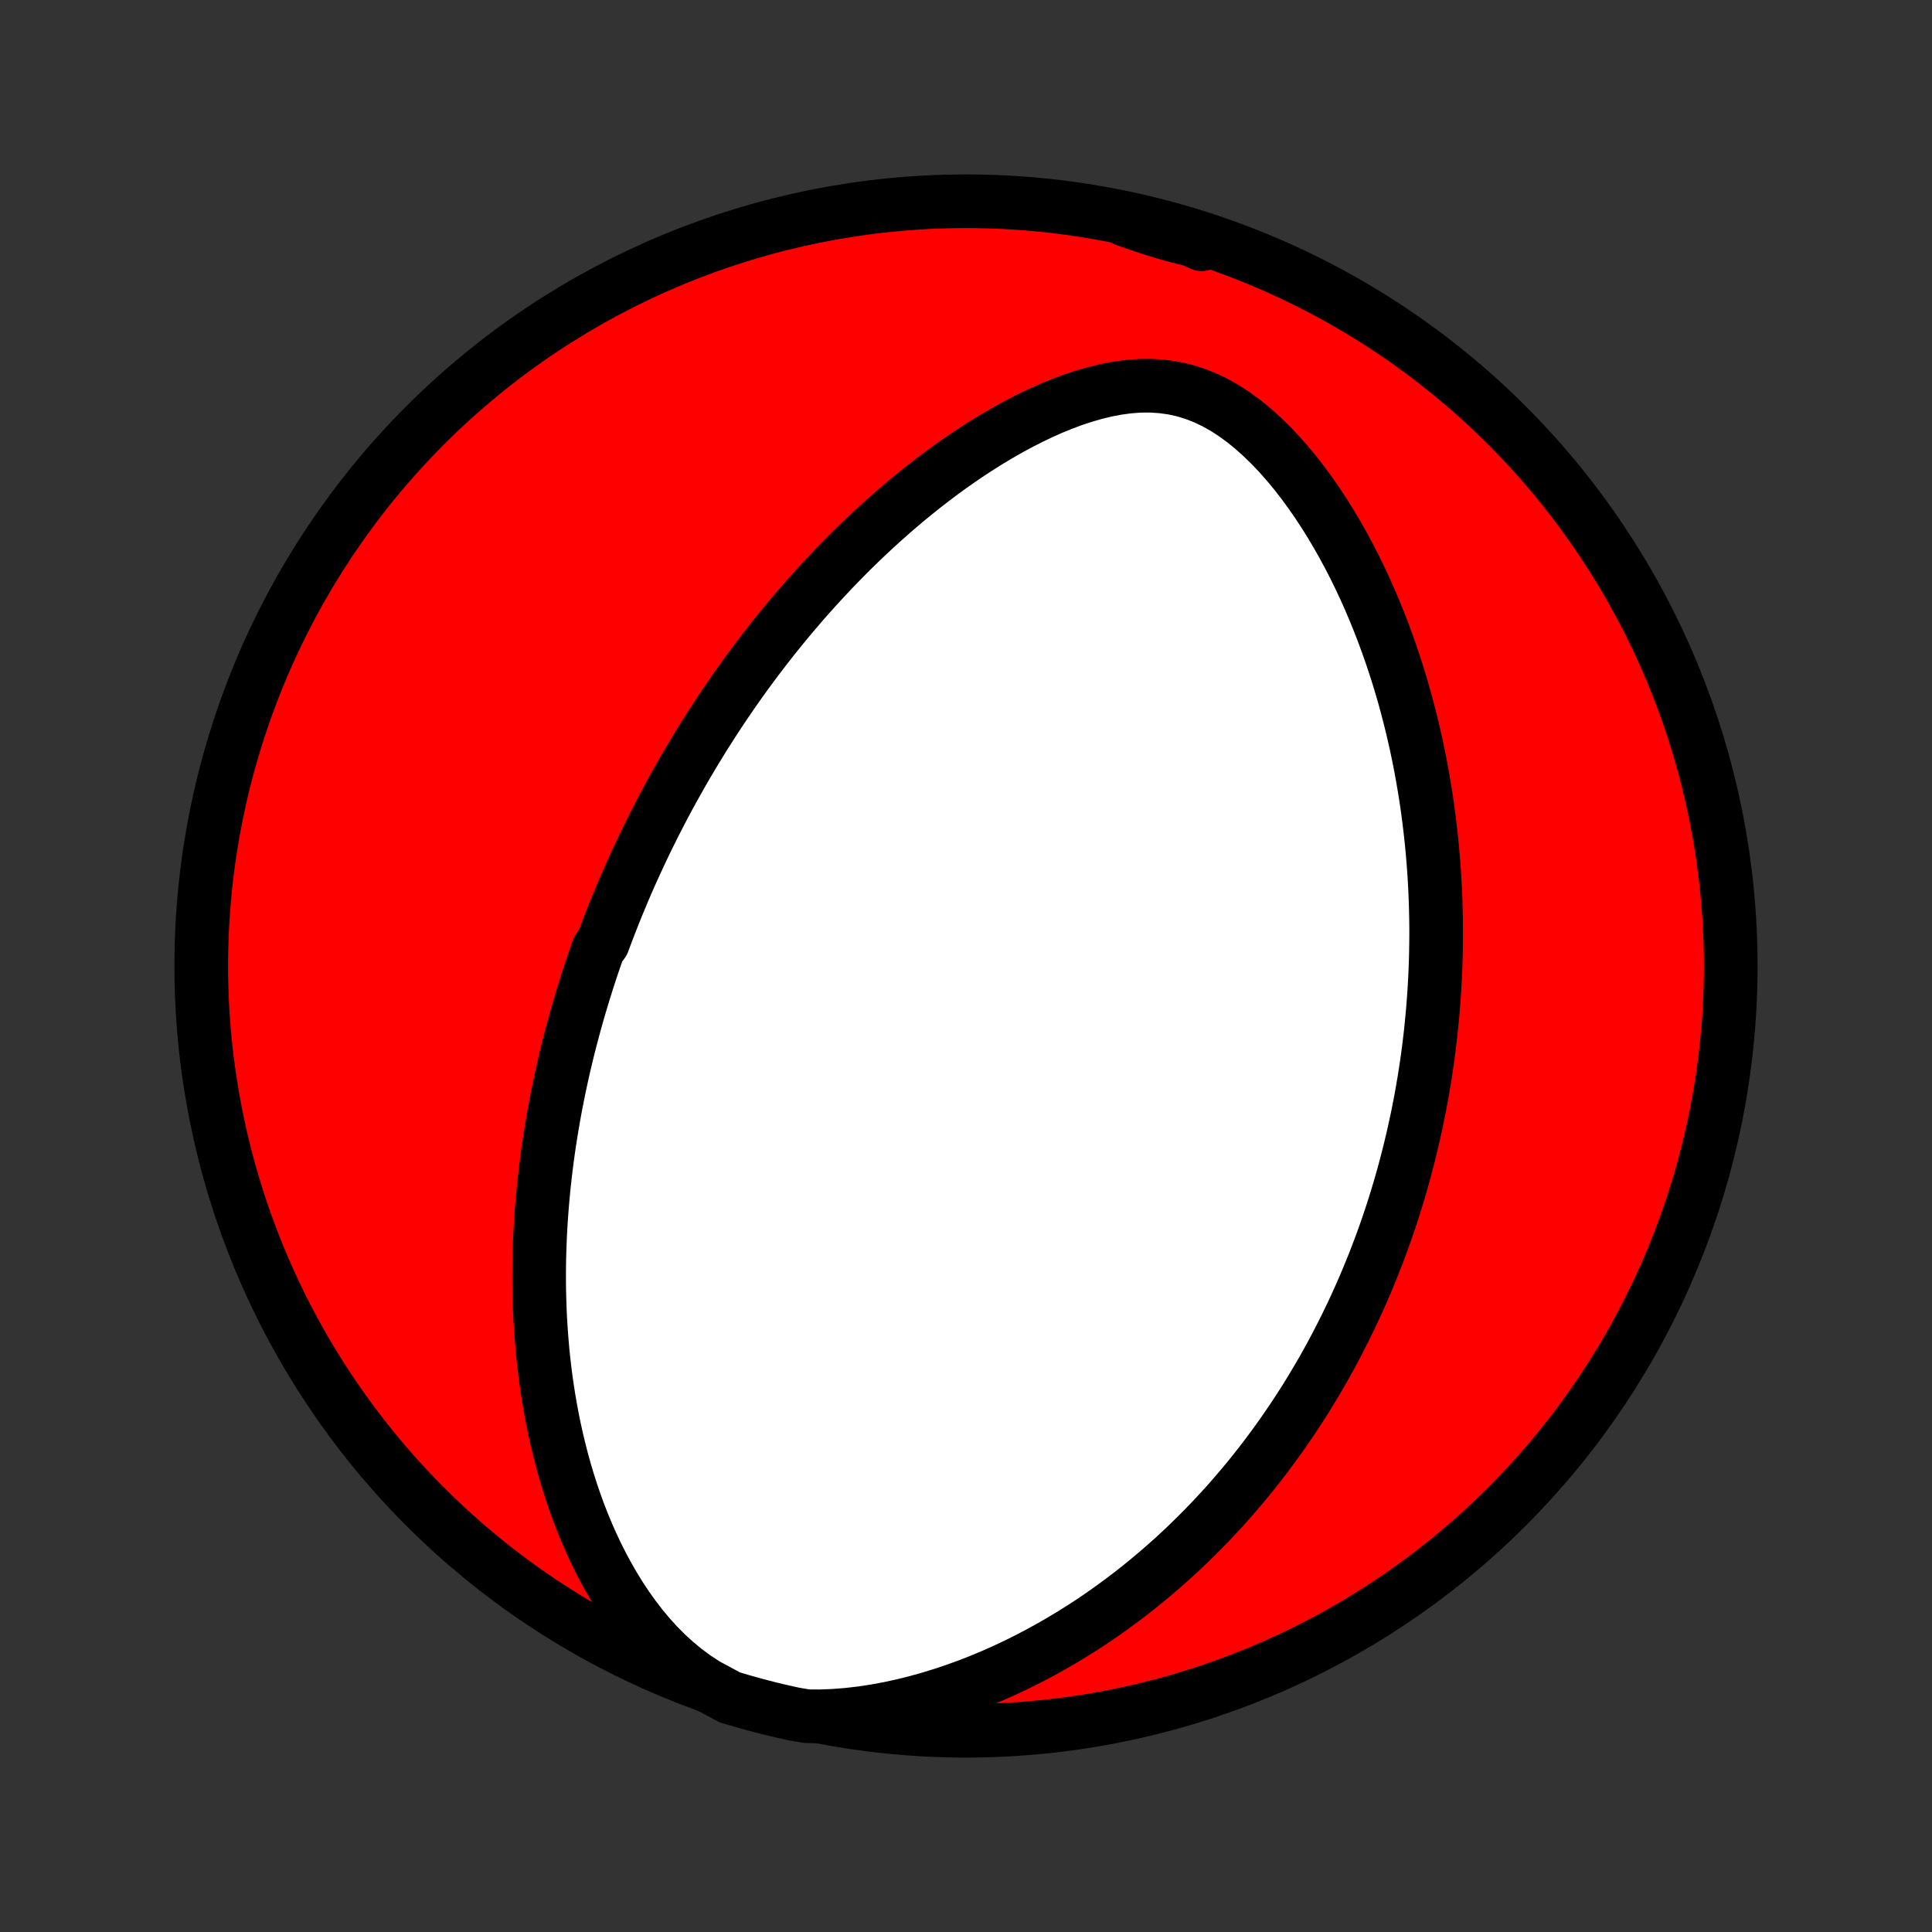 <?xml version="1.0" encoding="utf-8" standalone="no"?>
<!DOCTYPE svg PUBLIC "-//W3C//DTD SVG 1.1//EN"
  "http://www.w3.org/Graphics/SVG/1.1/DTD/svg11.dtd">
<!-- Created with matplotlib (http://matplotlib.org/) -->
<svg height="72pt" version="1.1" viewBox="0 0 72 72" width="72pt" xmlns="http://www.w3.org/2000/svg" xmlns:xlink="http://www.w3.org/1999/xlink">
 <rect x="0" y="0" width="72" height="72" fill="#333333" stroke="none"/>
 <defs>
  <style type="text/css">
*{stroke-linecap:butt;stroke-linejoin:round;}
  </style>
 </defs>
 <g id="figure_1">
  <g id="patch_1">
   <path d="
M0 72
L72 72
L72 0
L0 0
z
" style="fill:none;"/>
  </g>
  <g id="axes_1">
   <g id="PatchCollection_1">
    <defs>
     <path d="
M36 -7.5
C43.558 -7.5 50.808 -10.503 56.153 -15.848
C61.497 -21.192 64.5 -28.442 64.5 -36
C64.5 -43.558 61.497 -50.808 56.153 -56.153
C50.808 -61.497 43.558 -64.5 36 -64.5
C28.442 -64.5 21.192 -61.497 15.848 -56.153
C10.503 -50.808 7.5 -43.558 7.5 -36
C7.5 -28.442 10.503 -21.192 15.848 -15.848
C21.192 -10.503 28.442 -7.5 36 -7.5
z
" id="C0_0_a811fe30f3"/>
     <path d="
M26.312 -9.22
L25.914 -9.479
L25.535 -9.759
L25.174 -10.058
L24.83 -10.372
L24.504 -10.701
L24.194 -11.043
L23.901 -11.395
L23.623 -11.757
L23.36 -12.126
L23.111 -12.501
L22.876 -12.882
L22.654 -13.268
L22.444 -13.656
L22.247 -14.048
L22.061 -14.441
L21.886 -14.836
L21.722 -15.231
L21.568 -15.627
L21.424 -16.023
L21.29 -16.418
L21.165 -16.812
L21.048 -17.205
L20.94 -17.596
L20.84 -17.985
L20.747 -18.373
L20.662 -18.758
L20.584 -19.141
L20.513 -19.521
L20.448 -19.898
L20.39 -20.273
L20.337 -20.644
L20.291 -21.013
L20.249 -21.378
L20.213 -21.74
L20.183 -22.099
L20.157 -22.455
L20.135 -22.808
L20.118 -23.157
L20.106 -23.503
L20.097 -23.845
L20.092 -24.184
L20.091 -24.521
L20.094 -24.853
L20.1 -25.183
L20.11 -25.509
L20.122 -25.833
L20.138 -26.153
L20.156 -26.47
L20.178 -26.784
L20.202 -27.095
L20.229 -27.404
L20.258 -27.709
L20.29 -28.012
L20.324 -28.312
L20.361 -28.609
L20.399 -28.904
L20.44 -29.196
L20.483 -29.486
L20.528 -29.773
L20.575 -30.058
L20.624 -30.341
L20.674 -30.622
L20.727 -30.901
L20.781 -31.177
L20.837 -31.452
L20.895 -31.724
L20.954 -31.995
L21.015 -32.264
L21.078 -32.532
L21.142 -32.797
L21.208 -33.062
L21.276 -33.324
L21.345 -33.585
L21.415 -33.845
L21.487 -34.104
L21.561 -34.361
L21.636 -34.617
L21.712 -34.872
L21.791 -35.126
L21.87 -35.379
L21.951 -35.631
L22.034 -35.882
L22.118 -36.133
L22.204 -36.382
L22.291 -36.631
L22.471 -36.88
L22.563 -37.127
L22.656 -37.375
L22.752 -37.621
L22.849 -37.868
L22.947 -38.114
L23.048 -38.36
L23.15 -38.605
L23.254 -38.851
L23.36 -39.096
L23.467 -39.342
L23.577 -39.587
L23.688 -39.832
L23.802 -40.077
L23.917 -40.323
L24.034 -40.569
L24.154 -40.815
L24.276 -41.061
L24.399 -41.307
L24.526 -41.554
L24.654 -41.802
L24.785 -42.049
L24.918 -42.298
L25.054 -42.547
L25.192 -42.796
L25.333 -43.046
L25.476 -43.297
L25.622 -43.548
L25.771 -43.8
L25.923 -44.053
L26.078 -44.307
L26.236 -44.562
L26.398 -44.817
L26.562 -45.074
L26.729 -45.331
L26.9 -45.589
L27.075 -45.848
L27.253 -46.108
L27.435 -46.368
L27.62 -46.63
L27.809 -46.893
L28.003 -47.156
L28.2 -47.421
L28.402 -47.686
L28.607 -47.952
L28.817 -48.219
L29.032 -48.487
L29.251 -48.755
L29.475 -49.025
L29.704 -49.294
L29.937 -49.565
L30.176 -49.836
L30.42 -50.107
L30.669 -50.379
L30.923 -50.65
L31.182 -50.922
L31.448 -51.194
L31.718 -51.465
L31.995 -51.736
L32.277 -52.006
L32.565 -52.276
L32.859 -52.544
L33.159 -52.811
L33.465 -53.077
L33.777 -53.341
L34.095 -53.602
L34.42 -53.862
L34.75 -54.118
L35.087 -54.371
L35.43 -54.621
L35.779 -54.866
L36.134 -55.107
L36.495 -55.342
L36.862 -55.572
L37.235 -55.795
L37.614 -56.011
L37.998 -56.219
L38.387 -56.418
L38.781 -56.607
L39.179 -56.785
L39.582 -56.95
L39.989 -57.102
L40.399 -57.238
L40.812 -57.357
L41.226 -57.457
L41.642 -57.536
L42.058 -57.592
L42.474 -57.623
L42.888 -57.626
L43.298 -57.599
L43.705 -57.543
L44.107 -57.455
L44.502 -57.335
L44.891 -57.184
L45.271 -57.003
L45.643 -56.794
L46.006 -56.559
L46.359 -56.3
L46.703 -56.019
L47.037 -55.719
L47.361 -55.403
L47.675 -55.072
L47.979 -54.728
L48.273 -54.373
L48.556 -54.008
L48.83 -53.634
L49.094 -53.254
L49.348 -52.868
L49.592 -52.477
L49.827 -52.081
L50.053 -51.682
L50.269 -51.281
L50.477 -50.878
L50.675 -50.473
L50.865 -50.067
L51.046 -49.661
L51.219 -49.255
L51.384 -48.85
L51.541 -48.445
L51.69 -48.041
L51.832 -47.639
L51.967 -47.238
L52.095 -46.839
L52.215 -46.442
L52.33 -46.048
L52.437 -45.655
L52.538 -45.266
L52.634 -44.879
L52.723 -44.494
L52.807 -44.113
L52.885 -43.734
L52.958 -43.359
L53.025 -42.986
L53.088 -42.617
L53.146 -42.251
L53.199 -41.888
L53.247 -41.528
L53.291 -41.171
L53.331 -40.817
L53.367 -40.466
L53.398 -40.119
L53.426 -39.774
L53.45 -39.432
L53.47 -39.094
L53.487 -38.758
L53.5 -38.426
L53.51 -38.096
L53.517 -37.769
L53.521 -37.445
L53.521 -37.123
L53.518 -36.804
L53.513 -36.488
L53.505 -36.174
L53.493 -35.863
L53.48 -35.554
L53.463 -35.248
L53.444 -34.944
L53.422 -34.642
L53.398 -34.342
L53.371 -34.044
L53.342 -33.748
L53.311 -33.454
L53.277 -33.162
L53.241 -32.872
L53.203 -32.584
L53.162 -32.297
L53.119 -32.012
L53.074 -31.729
L53.026 -31.447
L52.977 -31.166
L52.925 -30.887
L52.871 -30.609
L52.815 -30.332
L52.756 -30.057
L52.696 -29.782
L52.633 -29.509
L52.568 -29.237
L52.501 -28.965
L52.432 -28.695
L52.361 -28.425
L52.287 -28.156
L52.211 -27.888
L52.133 -27.62
L52.053 -27.353
L51.97 -27.086
L51.885 -26.82
L51.797 -26.555
L51.707 -26.289
L51.615 -26.024
L51.52 -25.76
L51.422 -25.495
L51.322 -25.231
L51.22 -24.966
L51.114 -24.702
L51.006 -24.438
L50.895 -24.174
L50.782 -23.91
L50.665 -23.646
L50.545 -23.381
L50.423 -23.117
L50.297 -22.852
L50.168 -22.587
L50.036 -22.321
L49.9 -22.056
L49.761 -21.79
L49.619 -21.523
L49.473 -21.257
L49.323 -20.989
L49.169 -20.722
L49.011 -20.454
L48.849 -20.185
L48.684 -19.916
L48.514 -19.647
L48.339 -19.377
L48.16 -19.107
L47.976 -18.836
L47.788 -18.565
L47.595 -18.293
L47.396 -18.021
L47.193 -17.749
L46.984 -17.476
L46.77 -17.203
L46.55 -16.93
L46.324 -16.656
L46.092 -16.383
L45.855 -16.109
L45.611 -15.836
L45.36 -15.563
L45.103 -15.29
L44.839 -15.017
L44.568 -14.745
L44.29 -14.473
L44.005 -14.203
L43.712 -13.933
L43.412 -13.665
L43.104 -13.398
L42.788 -13.133
L42.464 -12.869
L42.131 -12.608
L41.79 -12.349
L41.441 -12.093
L41.083 -11.839
L40.716 -11.589
L40.34 -11.343
L39.955 -11.101
L39.561 -10.864
L39.158 -10.632
L38.746 -10.405
L38.325 -10.184
L37.895 -9.969
L37.456 -9.762
L37.008 -9.562
L36.551 -9.371
L36.086 -9.189
L35.613 -9.017
L35.132 -8.855
L34.643 -8.705
L34.148 -8.567
L33.647 -8.442
L33.14 -8.332
L32.629 -8.237
L32.115 -8.159
L31.599 -8.099
L31.082 -8.058
L30.567 -8.038
L30.076 -8.04
L29.59 -8.123
L29.107 -8.23
L28.625 -8.346
L28.146 -8.471
L27.669 -8.604
L27.194 -8.745
z
" id="C0_1_5c59d37f14"/>
     <path d="
M41.921 -63.816
L42.399 -63.648
L42.874 -63.489
L43.347 -63.342
L43.819 -63.209
L44.29 -63.09
L44.761 -62.986
L44.78 -62.897
L44.306 -63.114
L43.828 -63.263
L43.349 -63.404
L42.867 -63.536
z
" id="C0_2_b030b5d519"/>
    </defs>
    <g clip-path="url(#p1bffca34e9)">
     <use style="fill:#ff0000;stroke:#000000;stroke-width:2.0;" x="0.0" xlink:href="#C0_0_a811fe30f3" y="72.0"/>
    </g>
    <g clip-path="url(#p1bffca34e9)">
     <use style="fill:#ffffff;stroke:#000000;stroke-width:2.0;" x="0.0" xlink:href="#C0_1_5c59d37f14" y="72.0"/>
    </g>
    <g clip-path="url(#p1bffca34e9)">
     <use style="fill:#ffffff;stroke:#000000;stroke-width:2.0;" x="0.0" xlink:href="#C0_2_b030b5d519" y="72.0"/>
    </g>
   </g>
  </g>
 </g>
 <defs>
  <clipPath id="p1bffca34e9">
   <rect height="72.0" width="72.0" x="0.0" y="0.0"/>
  </clipPath>
 </defs>
</svg>
